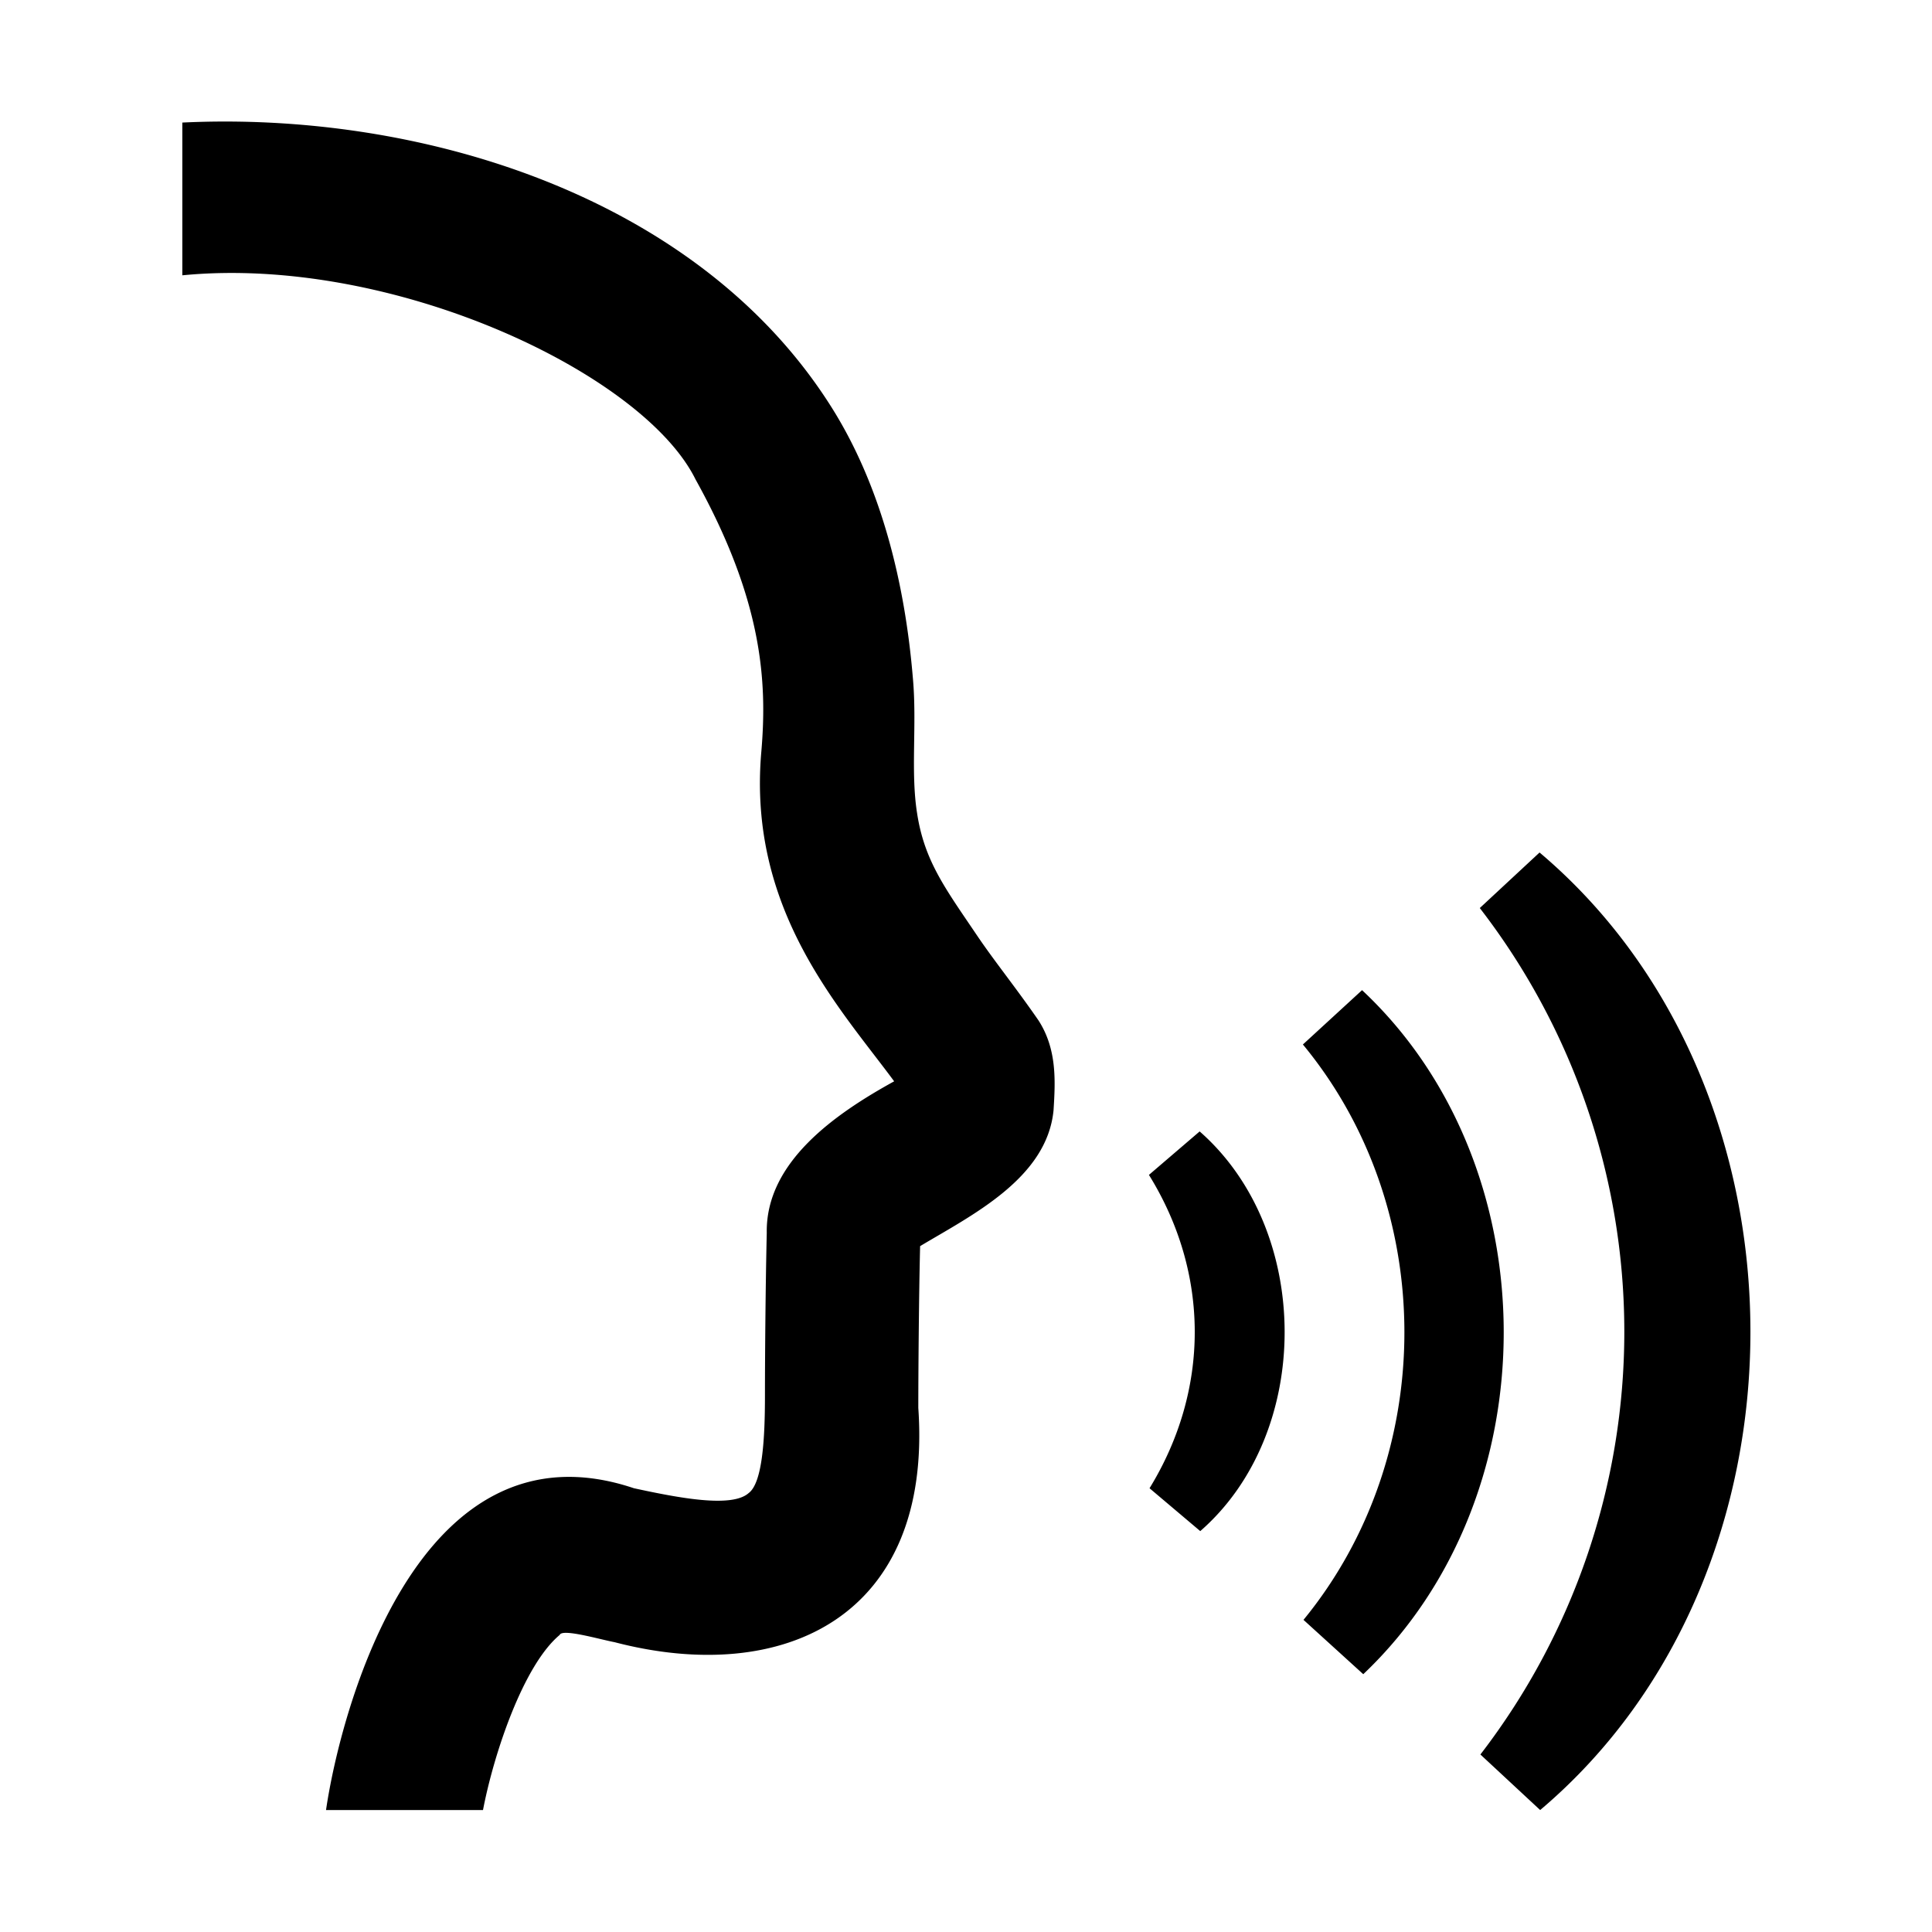 
<svg xmlns="http://www.w3.org/2000/svg" viewBox="0 0 32 32"><path d="M19.87 18.74l-.84.72c1.01 1.63 1.01 3.56.01 5.19l.84.71c1.87-1.63 1.86-4.98-.01-6.62zm5.63-4.62l-.99.92a11.48 11.48 0 0 1 .01 14.02l.99.92c4.65-3.93 4.64-11.93-.01-15.86zm-2.94 2.28l-.98.9c2.24 2.71 2.24 6.81.01 9.53l.99.9c3.11-2.95 3.1-8.41-.02-11.33zm-5.11 1.99c-.11 1.13-1.36 1.74-2.21 2.25-.02.79-.03 2.09-.03 2.68.24 3.46-2.23 4.61-5.03 3.88-.26-.05-.87-.23-.91-.12-.6.5-1.09 1.96-1.27 2.9H5.4c.23-1.58 1.5-6.54 5.1-5.33.74.16 1.62.33 1.9.08.23-.17.27-.91.27-1.61 0-.67.01-1.86.03-2.7-.02-1.17 1.13-1.97 2.11-2.51-.9-1.22-2.43-2.84-2.2-5.46.1-1.17.02-2.51-1.09-4.51-.87-1.76-5.02-3.72-8.5-3.38V2.03c3.94-.19 8.52 1.21 10.73 4.68.85 1.33 1.24 2.96 1.37 4.52.07.77-.04 1.55.07 2.24.12.79.47 1.25.99 2.02.29.43.64.86 1.02 1.41.31.48.28 1.01.25 1.49z" style="fill: #000000;"/></svg>
